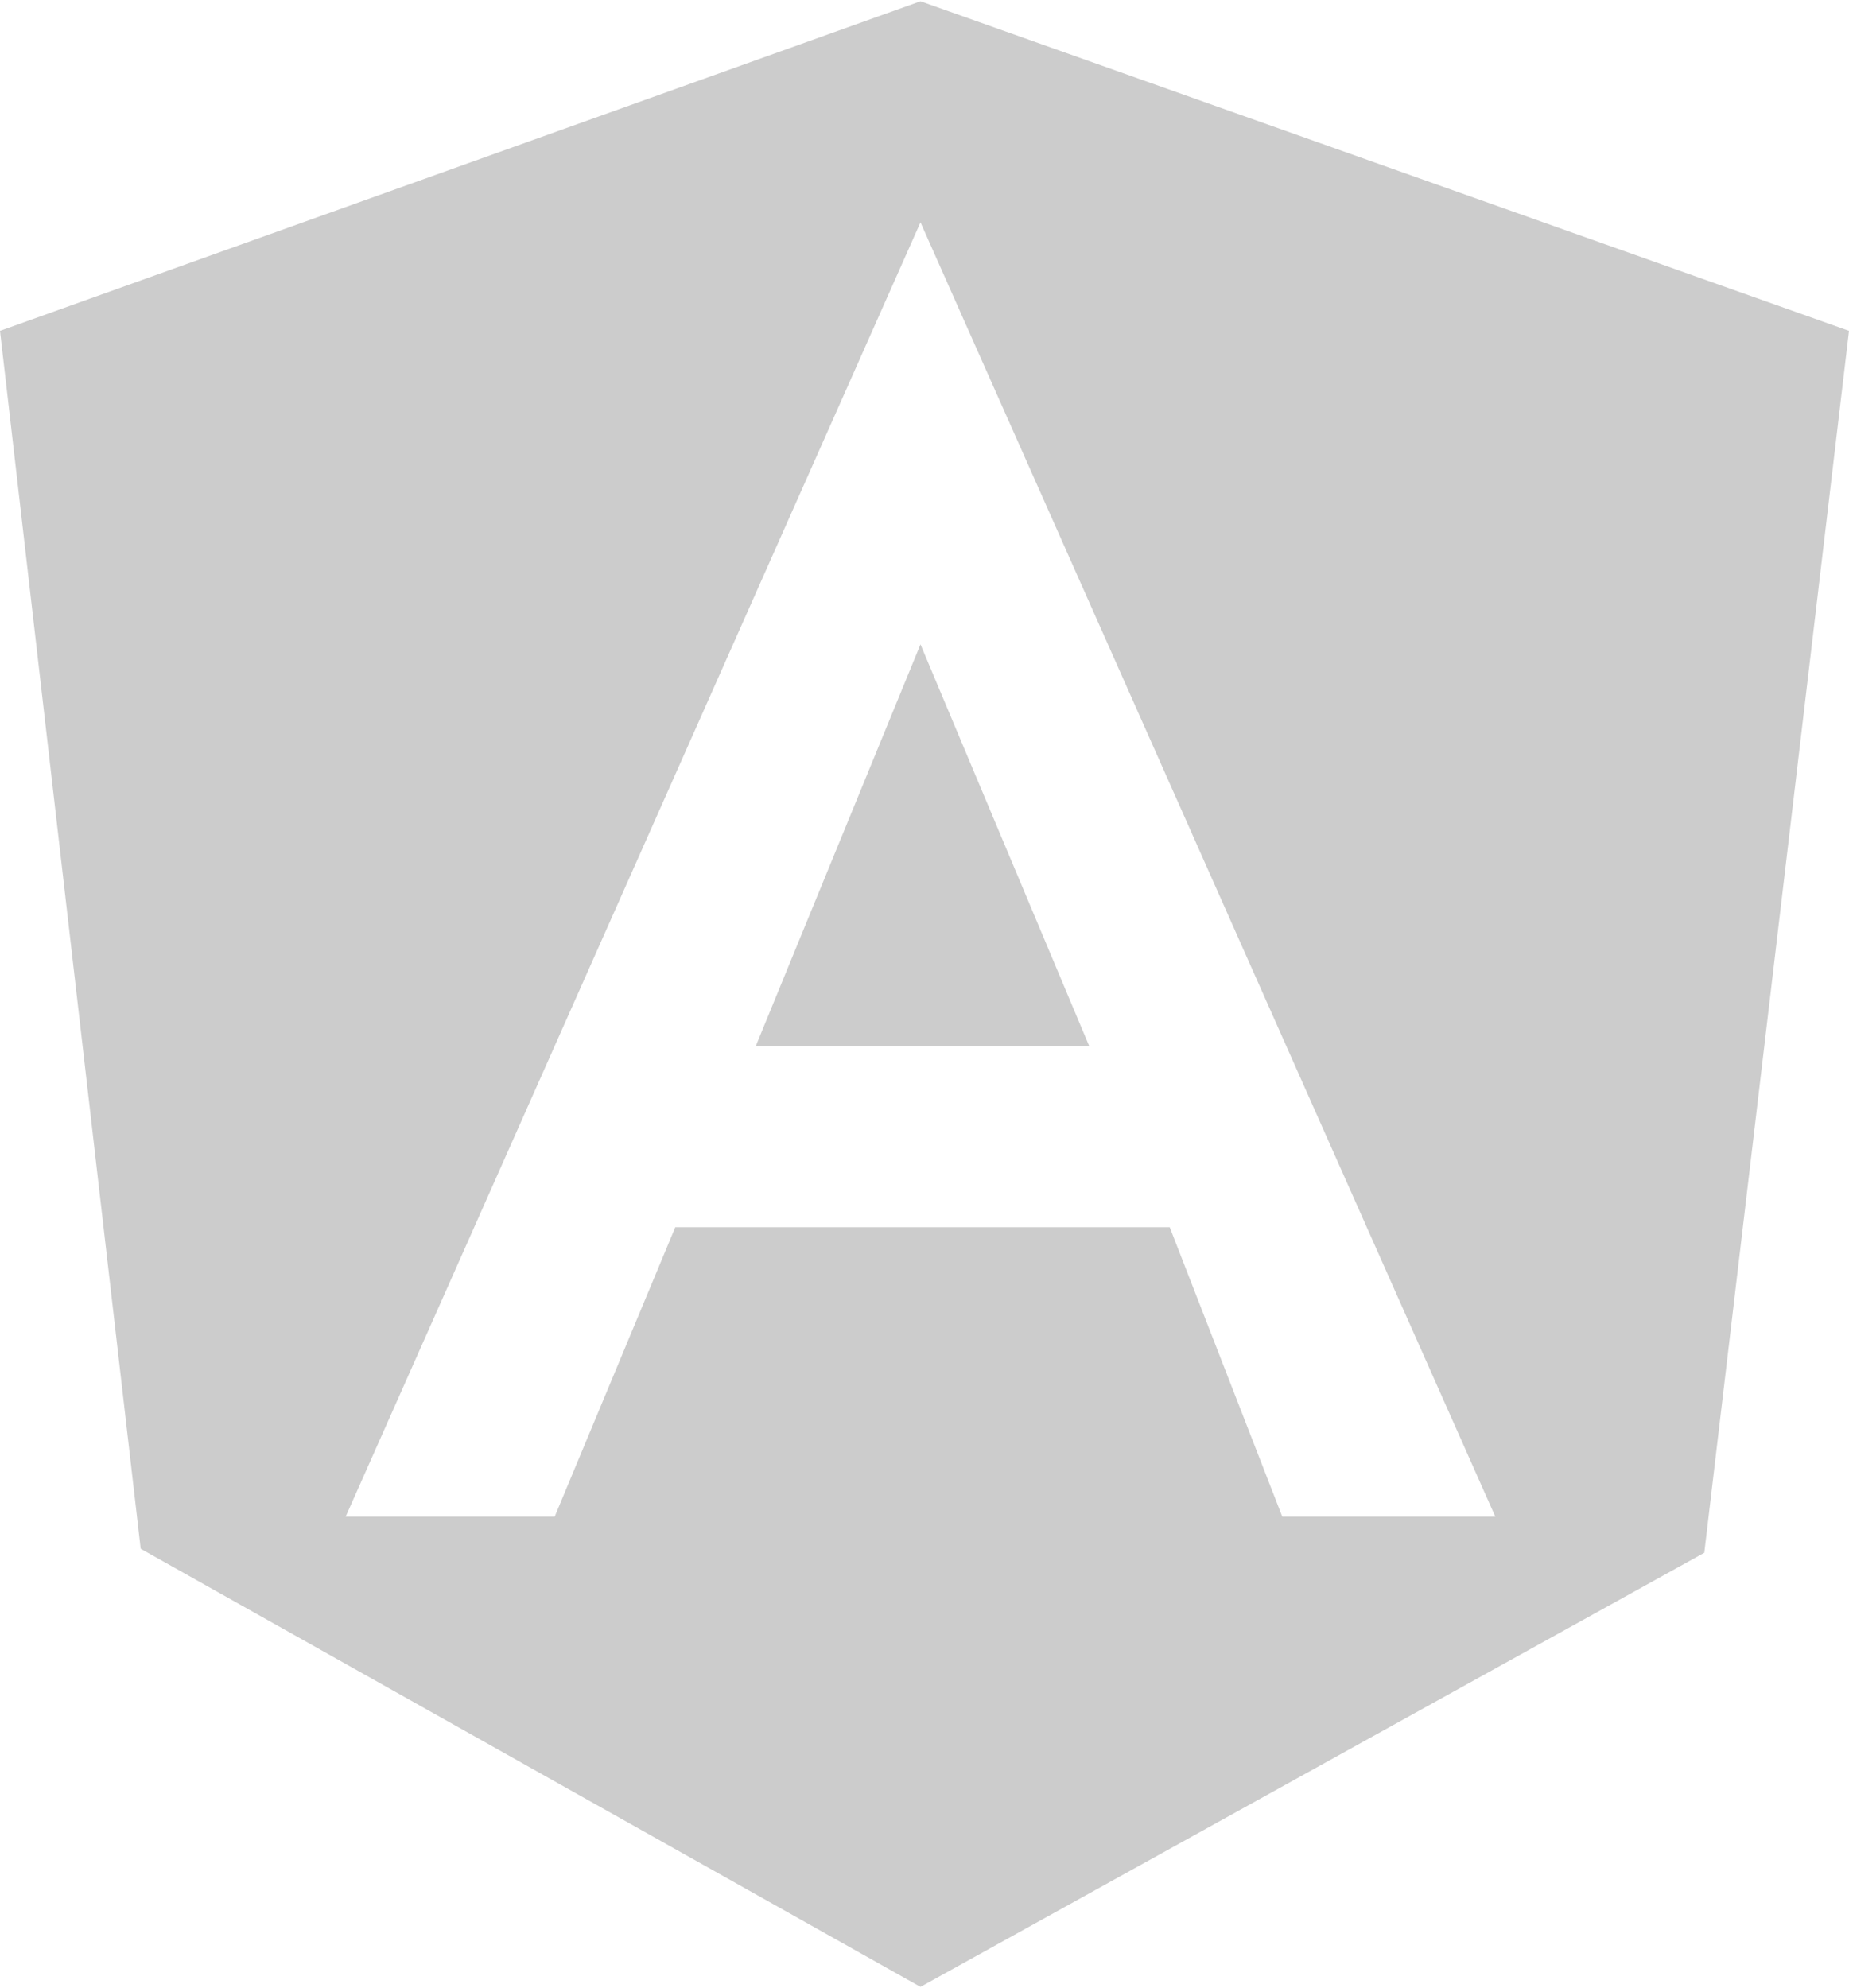 <?xml version="1.0" encoding="UTF-8"?>
<!DOCTYPE svg PUBLIC "-//W3C//DTD SVG 1.1//EN" "http://www.w3.org/Graphics/SVG/1.1/DTD/svg11.dtd">
<!-- Creator: CorelDRAW 2018 (64 Bit Versão de avaliação) -->
<svg xmlns="http://www.w3.org/2000/svg" xml:space="preserve" width="93px" height="100px" version="1.1" style="shape-rendering:geometricPrecision; text-rendering:geometricPrecision; image-rendering:optimizeQuality; fill-rule:evenodd; clip-rule:evenodd"
viewBox="0 0 4.6 4.94"
 xmlns:xlink="http://www.w3.org/1999/xlink">
 <defs>
  <style type="text/css">
   <![CDATA[
    .fil0 {fill:#CCCCCC}
   ]]>
  </style>
 </defs>
 <g id="Camada_x0020_1">
  <path class="fil0" d="M2.91 3.05l-1.23 0 -0.3 0.72 -0.52 0 1.43 -3.22 1.43 3.22 -0.53 0 -0.28 -0.72zm-0.2 -0.45l-0.42 -1 -0.41 1 0.83 0zm-0.42 -2.6l-2.29 0.82 0.35 3.03 1.94 1.09 1.95 -1.08 0.36 -3.04 -2.31 -0.82z"/>
 </g>
</svg>
